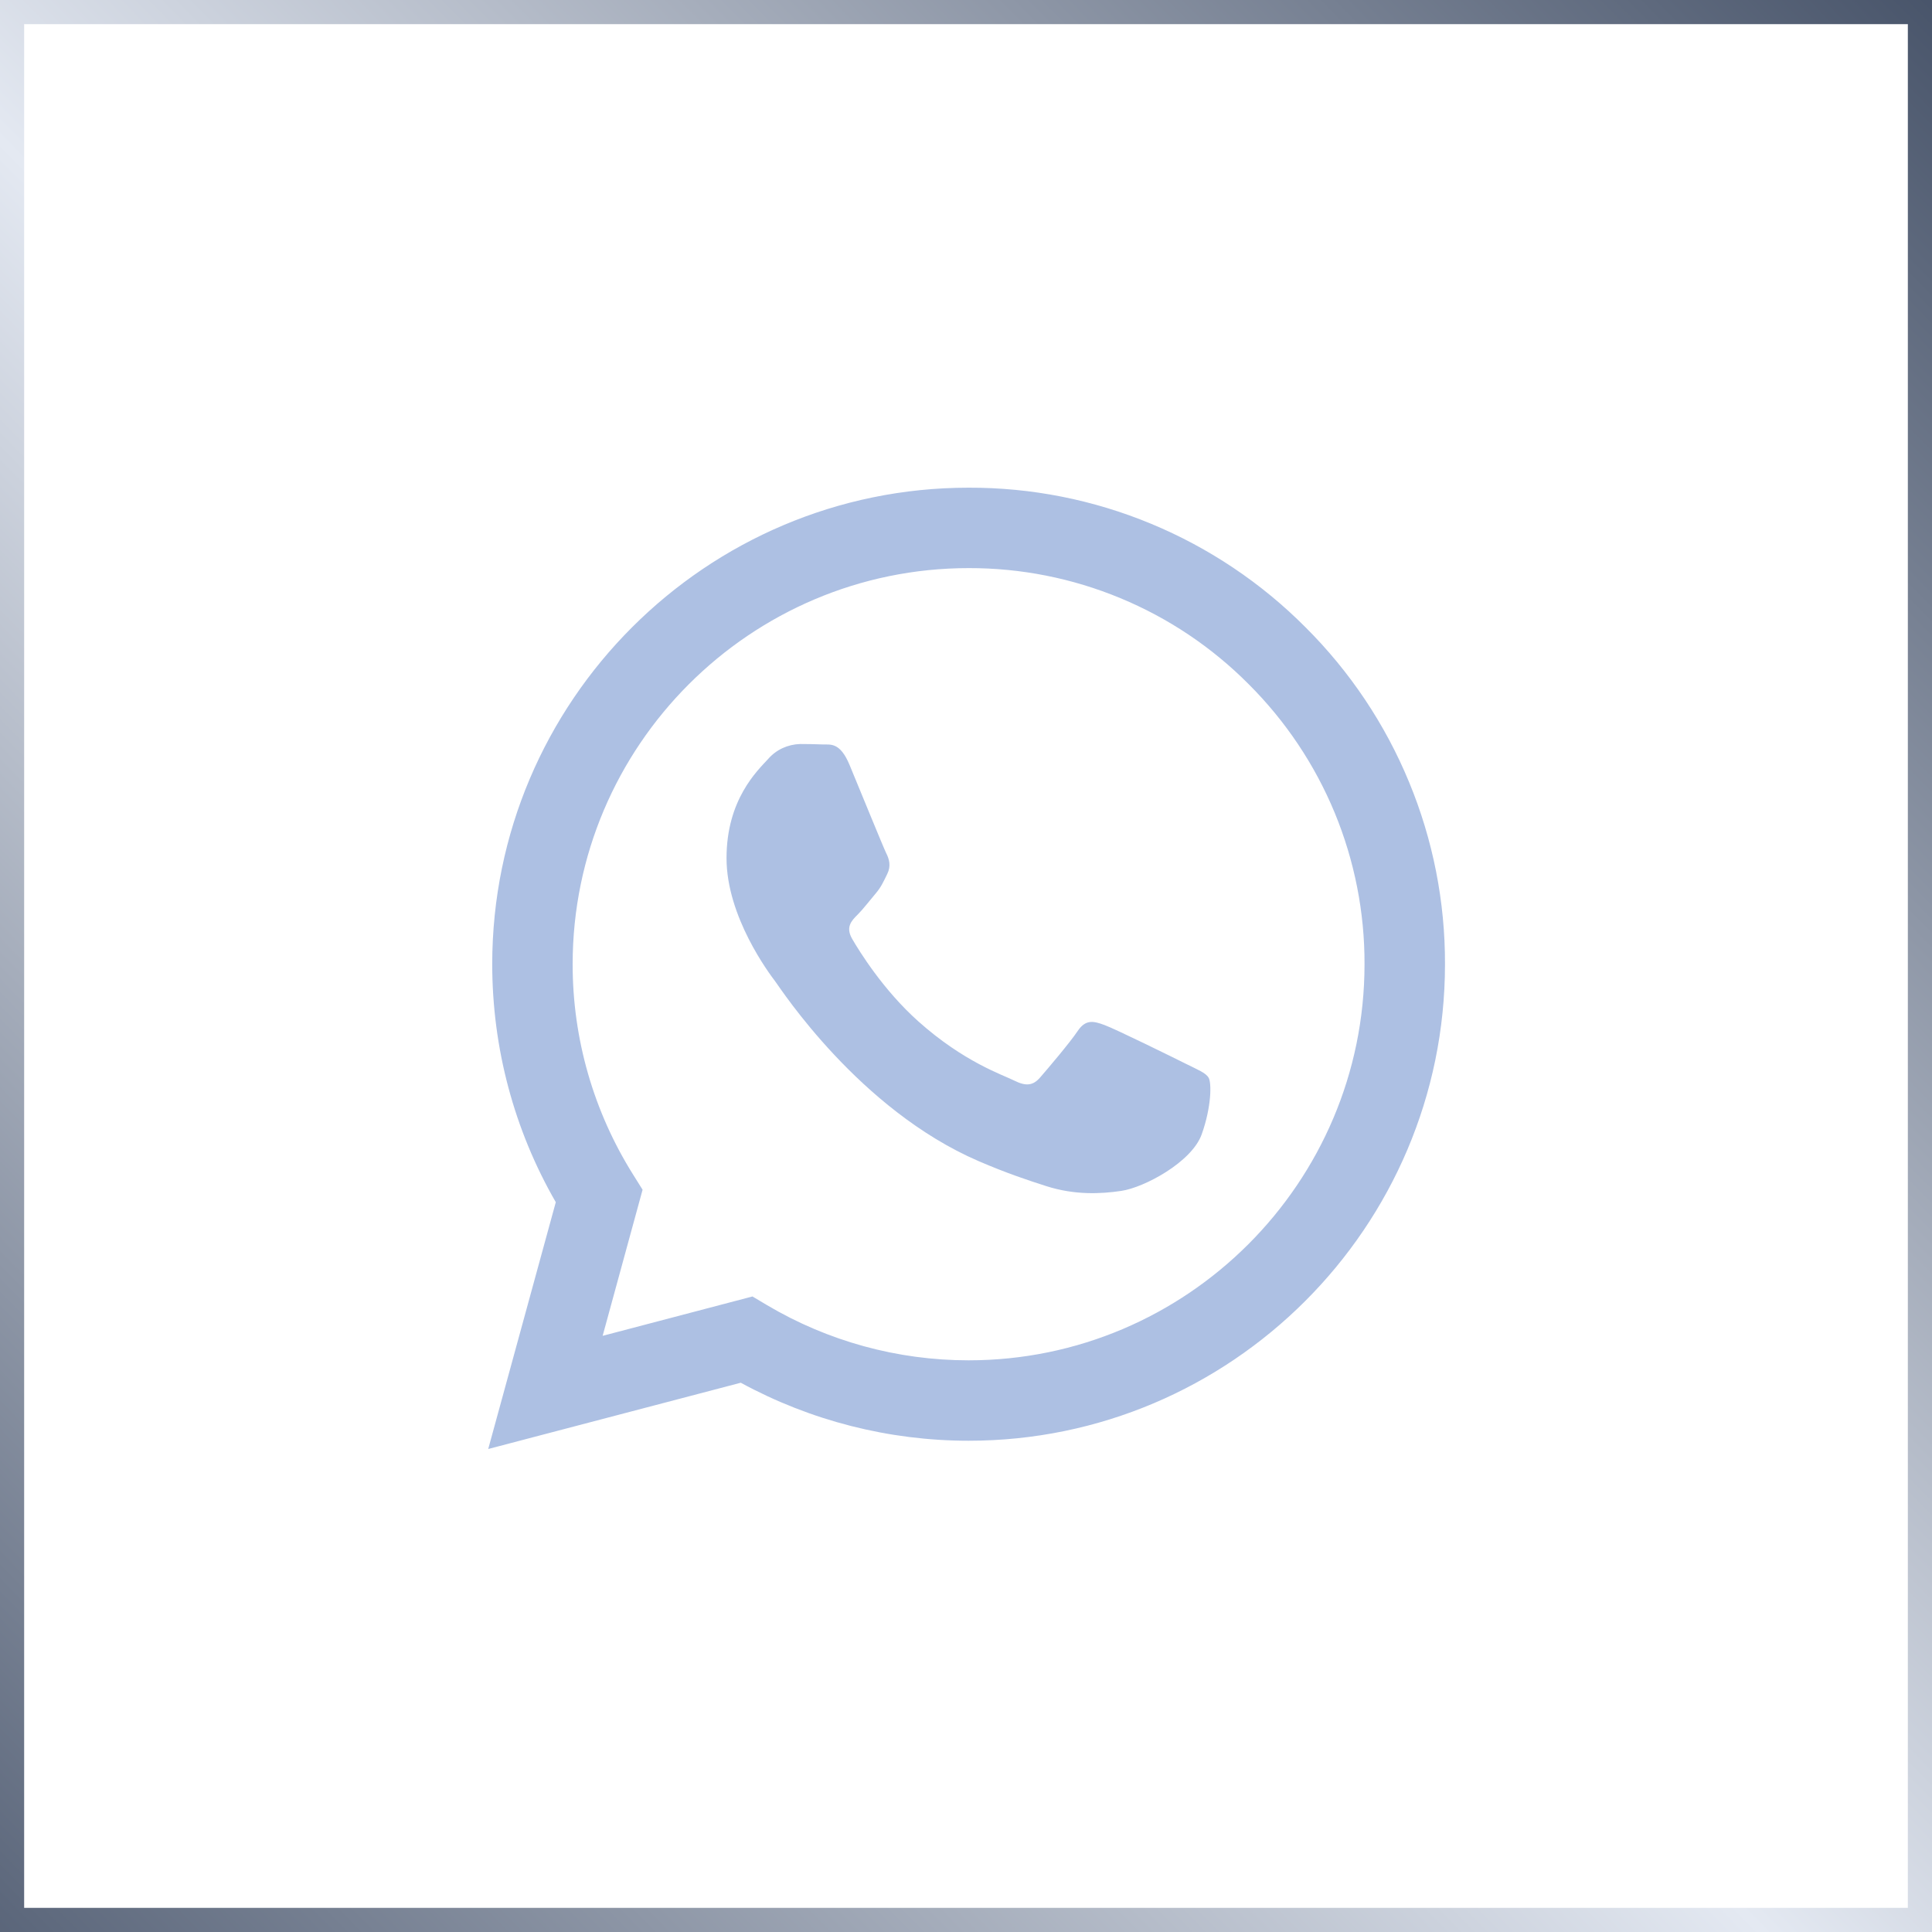 <svg width="40" height="40" viewBox="0 0 40 40" fill="none" xmlns="http://www.w3.org/2000/svg">
<g clip-path="url(#clip0_1402_518)">
<path fill-rule="evenodd" clip-rule="evenodd" d="M27.031 12.989C26.117 12.07 25.03 11.341 23.832 10.844C22.635 10.347 21.351 10.093 20.054 10.097C14.618 10.097 10.193 14.521 10.191 19.959C10.191 21.697 10.644 23.394 11.507 24.89L10.108 30L15.337 28.628C16.783 29.415 18.403 29.828 20.05 29.829H20.054C25.489 29.829 29.915 25.404 29.917 19.966C29.921 18.67 29.668 17.386 29.172 16.189C28.677 14.991 27.949 13.904 27.031 12.989ZM20.054 28.164H20.051C18.583 28.164 17.141 27.769 15.878 27.02L15.579 26.842L12.477 27.657L13.304 24.632L13.11 24.322C12.289 23.015 11.854 21.503 11.856 19.959C11.858 15.44 15.536 11.762 20.058 11.762C21.135 11.76 22.201 11.971 23.196 12.384C24.191 12.796 25.094 13.402 25.853 14.166C26.616 14.927 27.221 15.831 27.633 16.826C28.044 17.822 28.255 18.889 28.251 19.966C28.249 24.486 24.572 28.164 20.054 28.164ZM24.551 22.024C24.304 21.9 23.093 21.304 22.867 21.222C22.642 21.139 22.478 21.099 22.313 21.345C22.148 21.591 21.676 22.146 21.532 22.311C21.388 22.475 21.244 22.495 20.998 22.372C20.752 22.249 19.958 21.989 19.016 21.149C18.283 20.495 17.789 19.689 17.645 19.442C17.501 19.195 17.63 19.062 17.754 18.939C17.865 18.829 18 18.651 18.123 18.507C18.246 18.363 18.287 18.261 18.369 18.096C18.451 17.931 18.411 17.787 18.348 17.664C18.287 17.54 17.793 16.327 17.588 15.834C17.389 15.356 17.186 15.42 17.034 15.413C16.877 15.407 16.72 15.404 16.563 15.404C16.438 15.408 16.315 15.437 16.202 15.489C16.088 15.542 15.987 15.618 15.905 15.712C15.678 15.959 15.042 16.555 15.042 17.767C15.042 18.98 15.925 20.153 16.049 20.317C16.172 20.482 17.787 22.971 20.259 24.039C20.848 24.293 21.307 24.444 21.664 24.558C22.254 24.746 22.791 24.719 23.216 24.656C23.69 24.586 24.674 24.061 24.88 23.485C25.085 22.909 25.085 22.416 25.023 22.313C24.962 22.209 24.796 22.147 24.551 22.024Z" fill="#ADC0E3"/>
</g>
<rect x="0.25" y="0.25" width="39.5" height="39.5" stroke="url(#paint0_linear_1402_518)" stroke-width="0.5"/>
<defs>
<linearGradient id="paint0_linear_1402_518" x1="49" y1="-9" x2="-11.5" y2="50.5" gradientUnits="userSpaceOnUse">
<stop stop-color="#081732"/>
<stop offset="0.51" stop-color="#E4E9F2"/>
<stop offset="1" stop-color="#081732"/>
</linearGradient>
<clipPath id="clip0_1402_518">
<rect width="20" height="20" fill="white" transform="translate(10 10)"/>
</clipPath>
</defs>
</svg>
